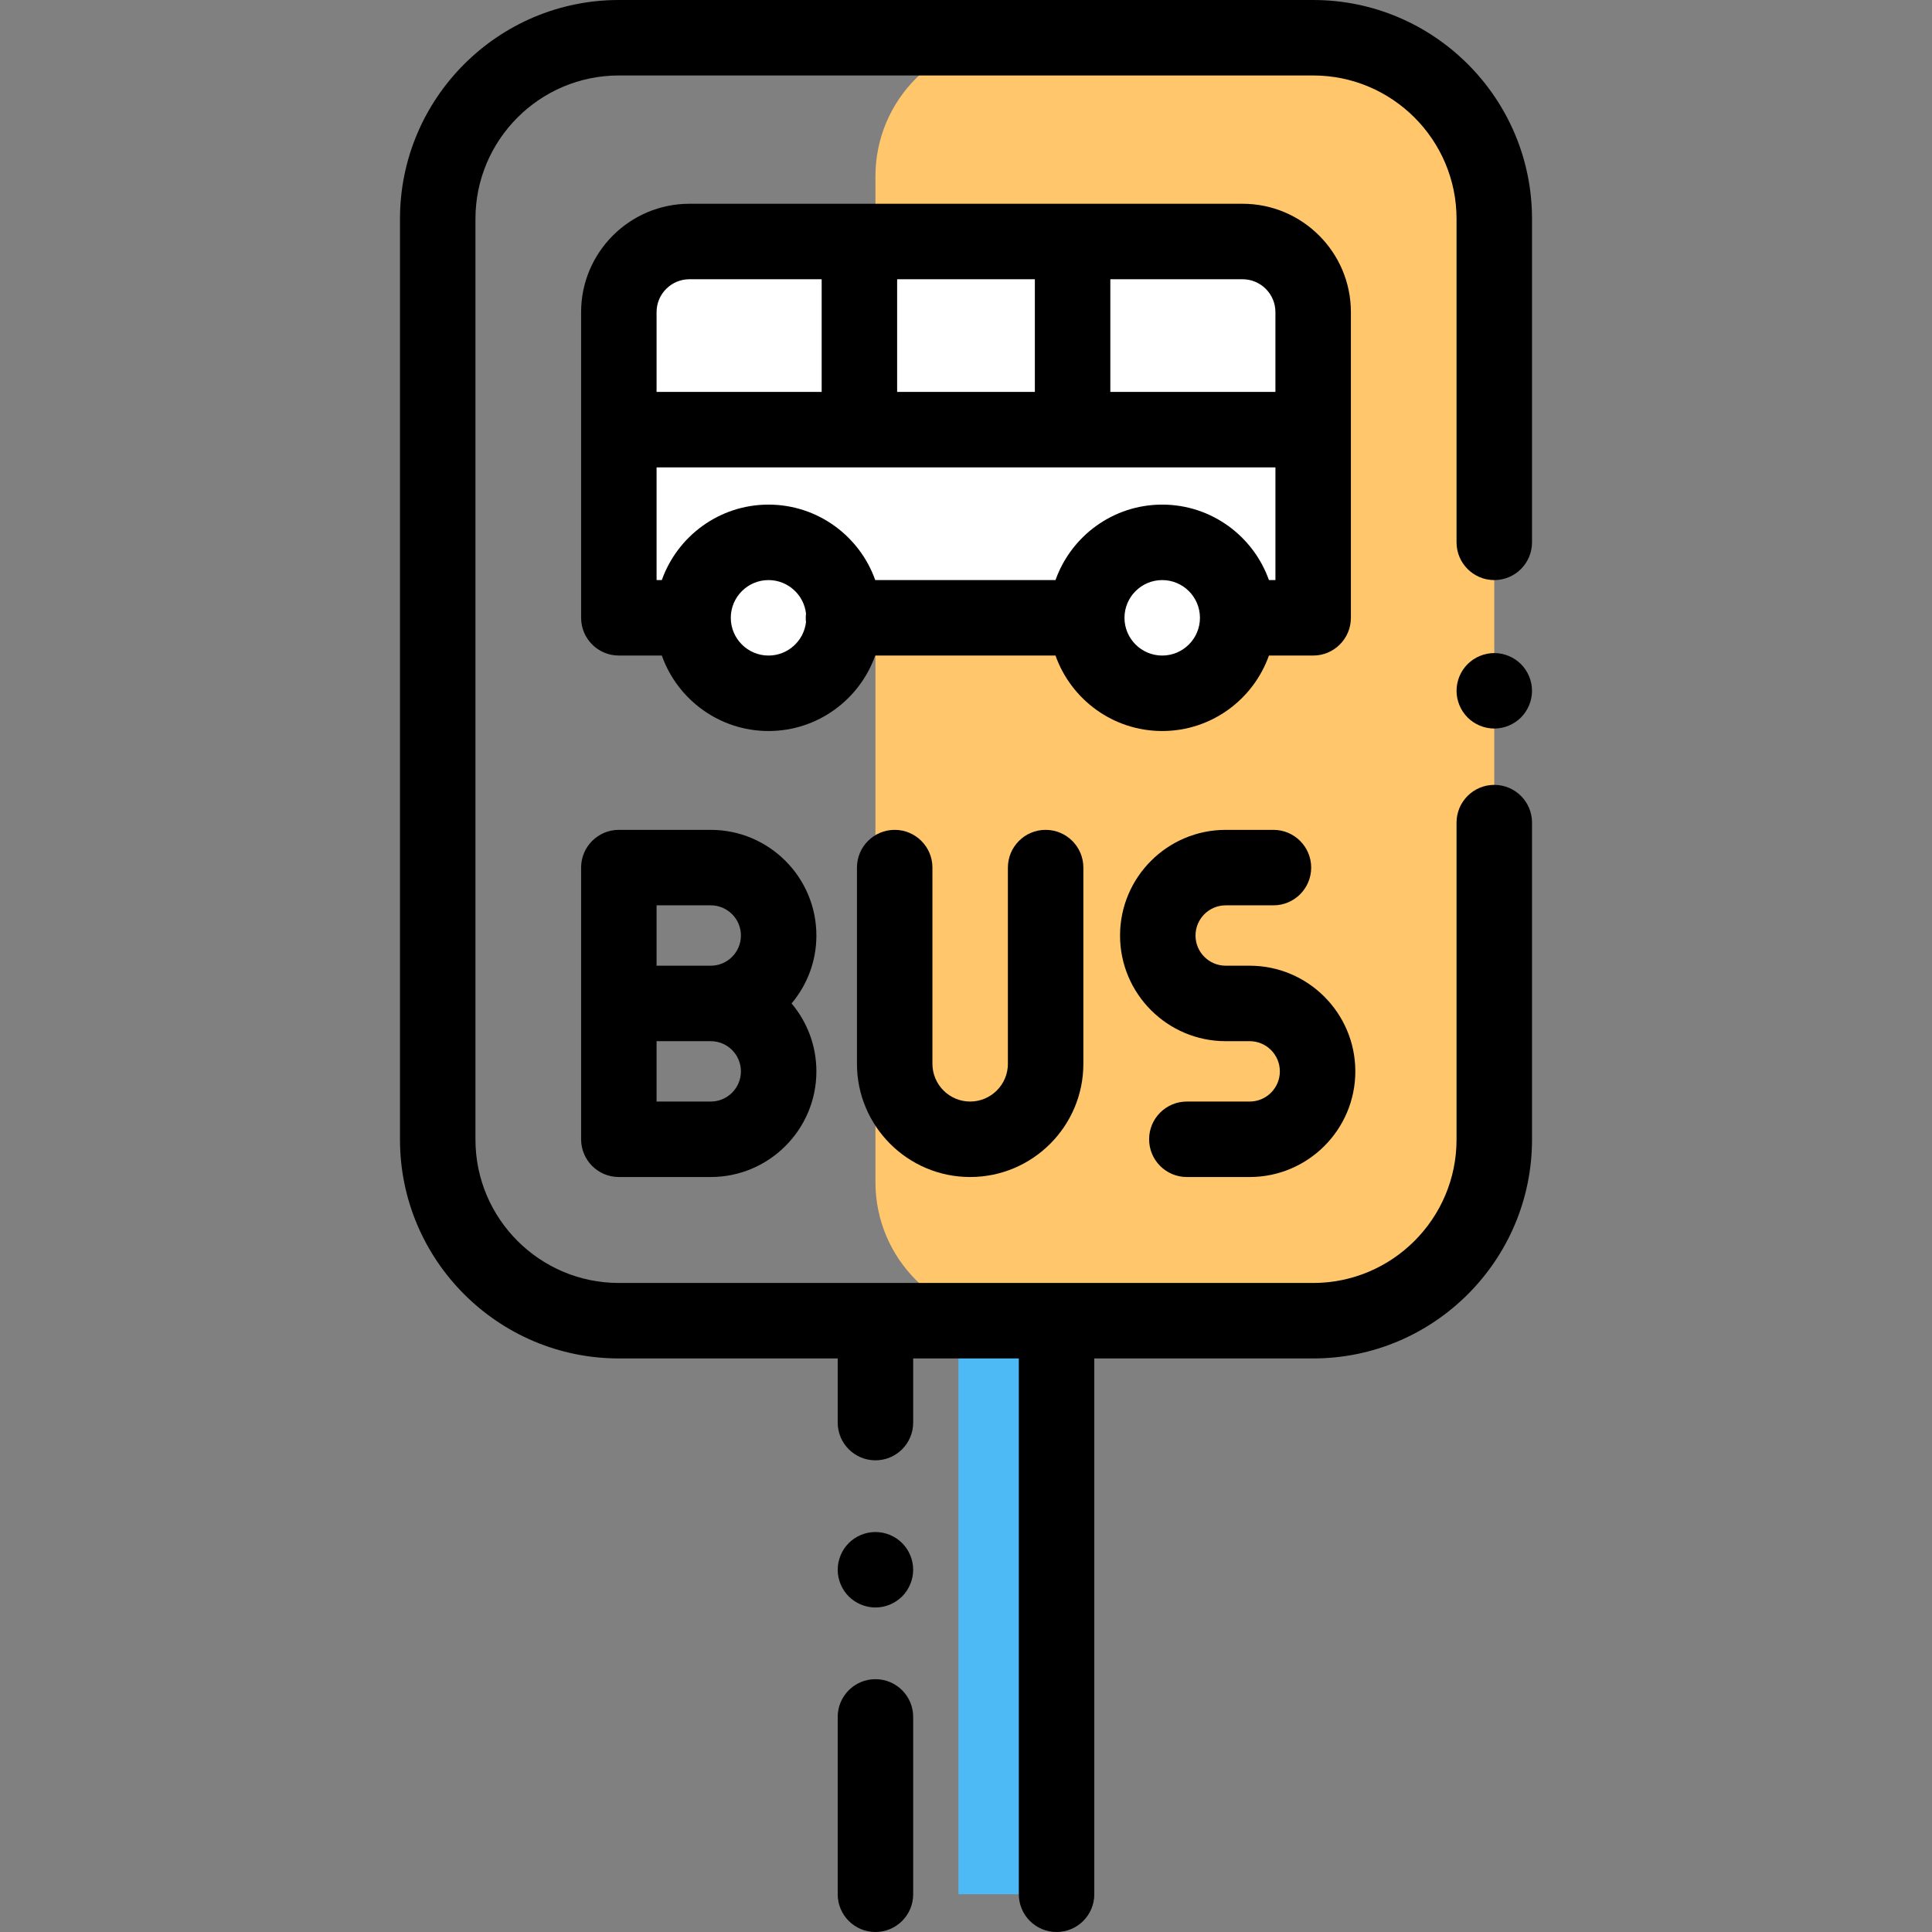 <svg height="512pt" viewBox="-106 0 512 512" width="512pt" xmlns="http://www.w3.org/2000/svg"><rect x="-106" y="0" width="512" height="512" fill="#808080" stroke="none"/><path d="m148 502v-152h26v152" fill="#4dbaf6"/><path d="m253.266 10h-90.531c-20.289 0-36.734 16.445-36.734 36.734v266.531c0 20.289 16.445 36.734 36.734 36.734h90.531c20.289 0 36.734-16.445 36.734-36.734v-266.531c0-20.289-16.445-36.734-36.734-36.734zm0 0" fill="#ffc66c"/><g fill="#fff"><path d="m222 163.727h20v-81.016c0-10.332-8.379-18.711-18.711-18.711h-146.578c-10.332 0-18.711 8.379-18.711 18.711v81.016zm0 0"/><path d="m117.668 163.727c0 11.043-8.957 20-20 20-11.047 0-20-8.957-20-20 0-11.047 8.953-20 20-20 11.043 0 20 8.953 20 20zm0 0"/><path d="m222 163.727c0 11.043-8.953 20-20 20s-20-8.957-20-20c0-11.047 8.953-20 20-20s20 8.953 20 20zm0 0"/></g><path d="m126 406c-2.629 0-5.211 1.07-7.07 2.93-1.859 1.859-2.93 4.441-2.93 7.07s1.07 5.211 2.93 7.07c1.859 1.859 4.441 2.93 7.07 2.93s5.211-1.07 7.07-2.93c1.859-1.859 2.93-4.441 2.93-7.07s-1.07-5.211-2.93-7.07c-1.859-1.859-4.441-2.93-7.07-2.93zm0 0"/><path d="m126 445c-5.523 0-10 4.477-10 10v47c0 5.523 4.477 10 10 10s10-4.477 10-10v-47c0-5.523-4.477-10-10-10zm0 0"/><path d="m242 0h-184c-31.98 0-58 26.02-58 58v244c0 31.98 26.02 58 58 58h58v17c0 5.523 4.477 10 10 10s10-4.477 10-10v-17h28v142c0 5.523 4.477 10 10 10s10-4.477 10-10v-142h58c31.98 0 58-26.02 58-58v-84c0-5.523-4.477-10-10-10s-10 4.477-10 10v84c0 20.953-17.047 38-38 38h-184c-20.953 0-38-17.047-38-38v-244c0-20.953 17.047-38 38-38h184c20.953 0 38 17.047 38 38v85.727c0 5.52 4.477 10 10 10s10-4.48 10-10v-85.727c0-31.98-26.02-58-58-58zm0 0"/><path d="m290 173.07c-2.629 0-5.211 1.07-7.07 2.93-1.859 1.859-2.93 4.438-2.93 7.07 0 2.629 1.07 5.211 2.93 7.07 1.859 1.859 4.441 2.93 7.07 2.93 2.641 0 5.211-1.07 7.07-2.93 1.859-1.859 2.93-4.441 2.93-7.07 0-2.633-1.07-5.211-2.93-7.07-1.859-1.859-4.441-2.93-7.07-2.93zm0 0"/><path d="m230.281 173.727h11.719c5.523 0 10-4.48 10-10v-81.016c0-15.832-12.879-28.711-28.711-28.711h-146.578c-15.832 0-28.711 12.879-28.711 28.711v81.016c0 5.52 4.477 10 10 10h11.387c4.129 11.637 15.246 20 28.281 20 13.035 0 24.152-8.363 28.277-20h47.773c4.129 11.637 15.246 20 28.281 20s24.152-8.363 28.281-20zm0-20c-4.129-11.641-15.246-20-28.281-20s-24.152 8.359-28.281 20h-47.773c-4.125-11.641-15.242-20-28.277-20-13.035 0-24.152 8.359-28.281 20h-1.387v-29.863h164v29.863zm-98.531-49.863v-29.863h36.5v29.863zm100.25-21.152v21.152h-43.75v-29.863h35.039c4.805 0 8.711 3.906 8.711 8.711zm-155.289-8.711h35.039v29.863h-43.75v-21.152c0-4.805 3.906-8.711 8.711-8.711zm20.957 99.727c-5.516 0-10-4.488-10-10 0-5.516 4.484-10 10-10 5.133 0 9.371 3.891 9.934 8.879-.043.367-.07.742-.07 1.121 0 .379.027.754.07 1.121-.562 4.988-4.801 8.879-9.934 8.879zm94.332-10c0-5.516 4.484-10 10-10s10 4.484 10 10c0 5.512-4.484 10-10 10s-10-4.488-10-10zm0 0"/><path d="m82.352 219.922h-24.352c-5.523 0-10 4.477-10 10v72c0 5.52 4.477 10 10 10h24.352c15.441 0 28-12.562 28-28 0-6.852-2.473-13.129-6.574-18 4.102-4.871 6.574-11.152 6.574-18 0-15.441-12.559-28-28-28zm-14.352 20h14.352c4.414 0 8 3.59 8 8s-3.586 8-8 8h-14.352zm14.352 52h-14.352v-16h14.352c4.414 0 8 3.59 8 8s-3.586 8-8 8zm0 0"/><path d="m131.102 219.922c-5.523 0-10 4.477-10 10v52c0 16.543 13.457 30 30 30 16.539 0 30-13.457 30-30v-52c0-5.523-4.48-10-10-10-5.523 0-10 4.477-10 10v52c0 5.512-4.488 10-10 10-5.516 0-10-4.488-10-10v-52c0-5.523-4.48-10-10-10zm0 0"/><path d="m225.176 291.922h-16.648c-5.523 0-10 4.477-10 10 0 5.52 4.477 10 10 10h16.648c15.441 0 28-12.562 28-28 0-15.441-12.559-28-28-28h-6.352c-4.414 0-8-3.59-8-8s3.586-8 8-8h12.652c5.52 0 10-4.48 10-10 0-5.523-4.48-10-10-10h-12.652c-15.441 0-28 12.559-28 28 0 15.438 12.559 28 28 28h6.352c4.414 0 8 3.59 8 8s-3.586 8-8 8zm0 0"/></svg>
